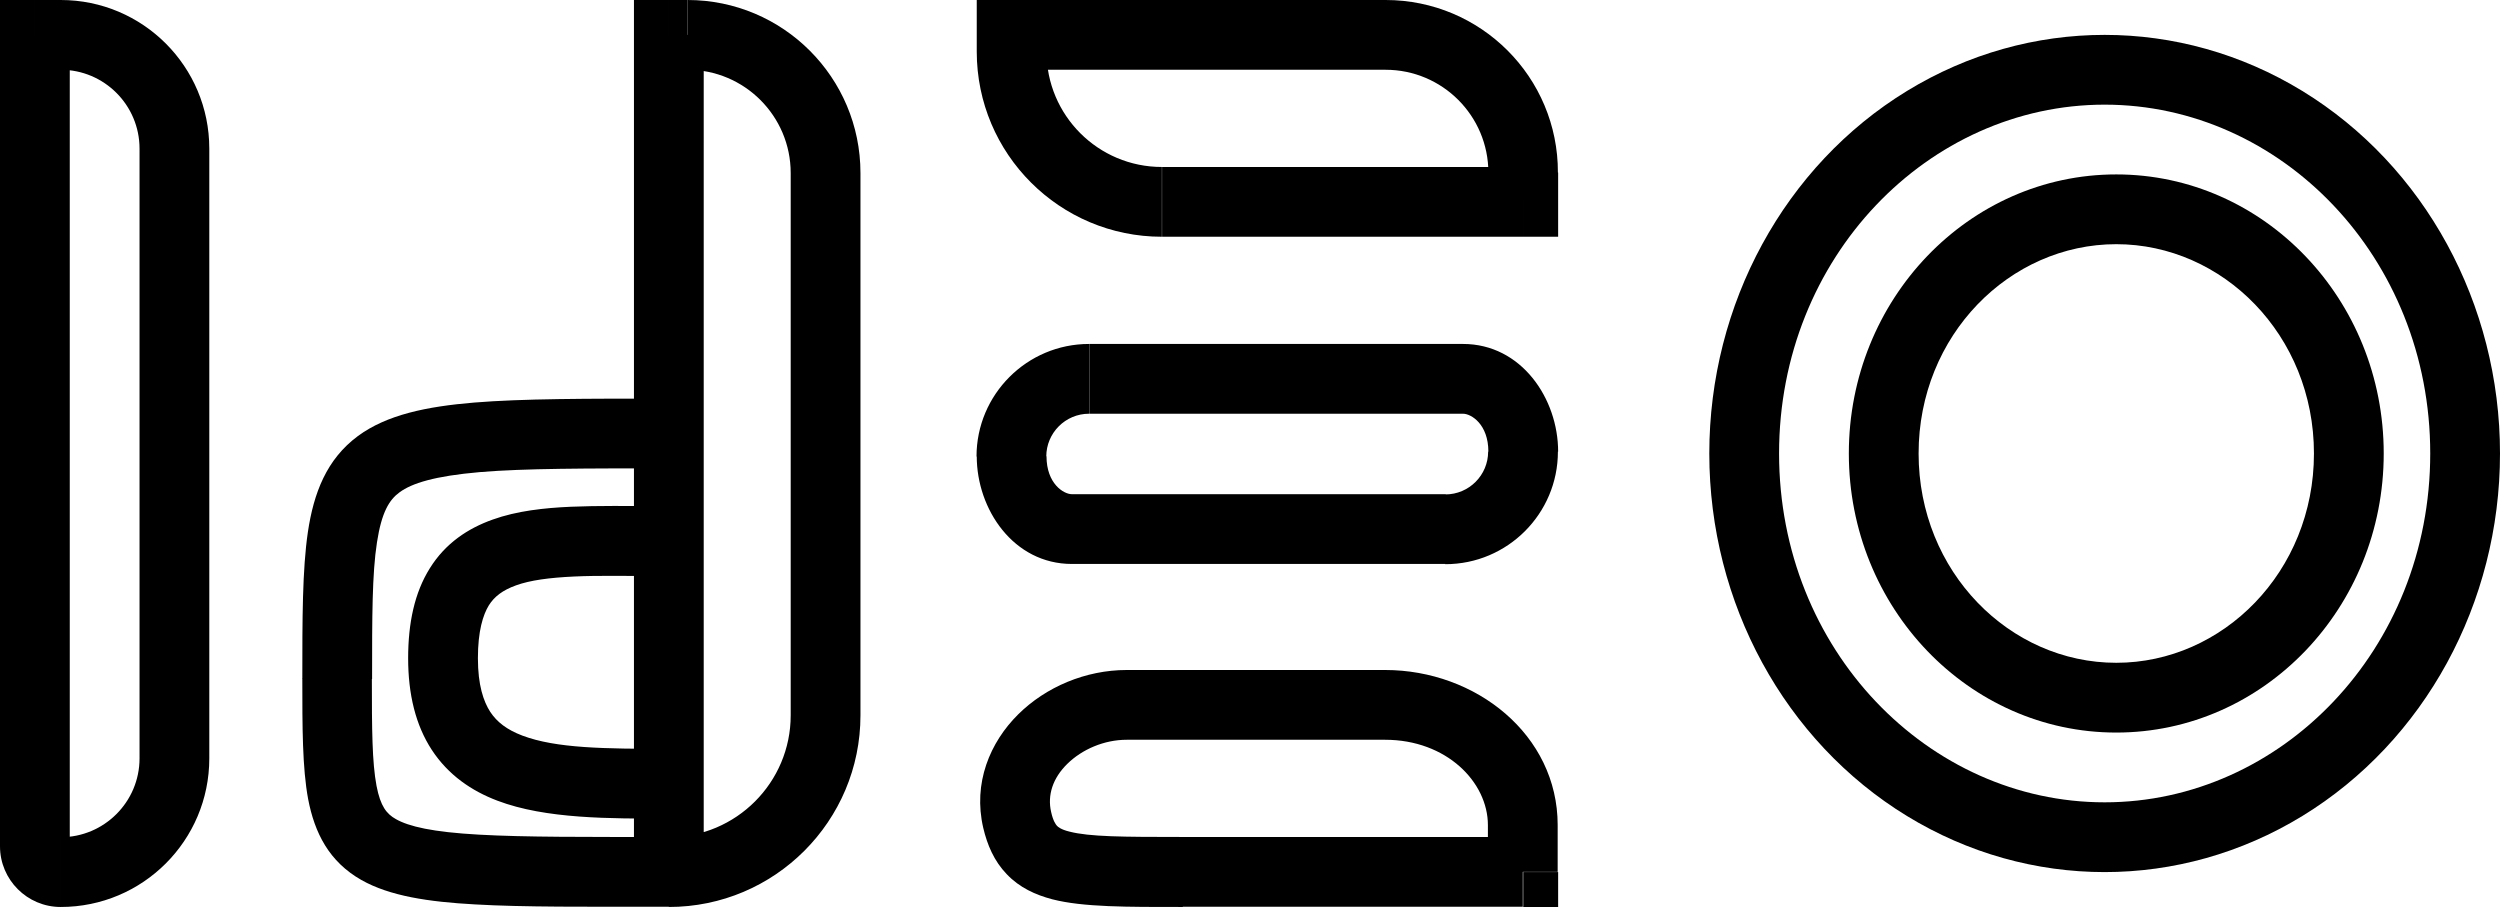 <?xml version="1.0" encoding="UTF-8"?>
<svg id="_Слой_2" data-name="Слой 2" xmlns="http://www.w3.org/2000/svg" xmlns:xlink="http://www.w3.org/1999/xlink" viewBox="0 0 107.5 39">
  <defs>
    <style>
      .cls-1 {
        clip-path: url(#clippath-1);
      }

      .cls-2 {
        clip-path: url(#clippath);
      }

      .cls-3 {
        fill: none;
      }
    </style>
    <clipPath id="clippath">
      <ellipse class="cls-3" cx="91" cy="19.5" rx="11.5" ry="12"/>
    </clipPath>
    <clipPath id="clippath-1">
      <ellipse class="cls-3" cx="90.5" cy="19.5" rx="17" ry="18"/>
    </clipPath>
  </defs>
  <g id="_Слой_1-2" data-name="Слой 1">
    <path d="m29.56,3c2.45,0,4.44,1.99,4.44,4.44h3c0-4.11-3.33-7.44-7.44-7.44v3Zm4.44,27.76c0,2.89-2.35,5.24-5.24,5.24v3c4.55,0,8.24-3.69,8.24-8.24h-3ZM28.76,3h.79V0h-.79v3Zm1.5.09v-1.59h-3v1.59h3Zm0,13.51V3.09h-3v13.51h3Zm0,2.05v-2.05s-3,0-3,0v2.05s3,0,3,0Zm-1.97,3.11c-1.28,0-2.58-.02-3.74.03-1.16.05-2.33.18-3.36.55-1.07.38-2.04,1.02-2.71,2.1-.65,1.04-.93,2.34-.93,3.87h3c0-1.18.22-1.87.47-2.28.24-.38.59-.65,1.17-.86.61-.22,1.43-.33,2.5-.38,1.07-.05,2.24-.02,3.61-.02v-3Zm-10.74,6.54c0,1.55.32,2.88,1.02,3.95.71,1.08,1.71,1.76,2.82,2.18,2.08.79,4.84.77,7.37.77v-3c-2.75,0-4.85-.02-6.3-.57-.66-.25-1.09-.58-1.38-1.02-.29-.45-.53-1.15-.53-2.3h-3ZM34,7.44v23.32h3V7.44h-3Zm-6.74,11.2v18.86h3v-18.86h-3Zm-14.26,10.56c0,2.06,0,3.82.25,5.16.28,1.46.9,2.69,2.29,3.48,1.22.69,2.88.94,4.89,1.05,2.06.12,4.79.1,8.33.1v-3c-3.59,0-6.21.01-8.16-.1-2-.11-3.02-.35-3.58-.67-.39-.22-.66-.54-.83-1.43-.19-1.01-.2-2.42-.2-4.61h-3Zm15.76-12.06c-3.54,0-6.29,0-8.37.17-2.04.17-3.75.52-5,1.44-1.35,1-1.9,2.45-2.15,4.12-.24,1.62-.24,3.74-.24,6.33h3c0-2.69,0-4.53.21-5.88.2-1.3.53-1.83.97-2.15.53-.39,1.5-.7,3.46-.87,1.93-.16,4.53-.16,8.12-.16v-3Zm0-15.64V0h-1.5v1.5h1.5Zm0,15.1h1.5s0,0,0,0h-1.5Zm-.47,8.15c.83,0,1.5-.67,1.5-1.5s-.67-1.5-1.5-1.5v3Zm.47,10.43c.83,0,1.5-.67,1.5-1.5s-.67-1.5-1.5-1.5v3Z"/>
    <path d="m2.61,39c3.53,0,6.39-2.86,6.39-6.39h-3c0,1.87-1.52,3.39-3.39,3.39v3ZM9,6.39C9,2.86,6.14,0,2.61,0v3c1.87,0,3.39,1.52,3.39,3.39h3Zm-6.39,29.61c.21,0,.39.17.39.39H0c0,1.44,1.17,2.61,2.61,2.61v-3ZM1.5,3h1.11V0h-1.11v3Zm1.5,33.39V1.5H0v34.89h3Zm6-3.77V6.39h-3v26.23h3ZM1.5,1.5V0H0v1.5h1.5Z"/>
    <path d="m49.96,7.18c-2.74,0-4.96-2.22-4.96-4.96h-3c0,4.4,3.57,7.96,7.96,7.96v-3Zm-3.13,7.61c-2.67,0-4.84,2.17-4.84,4.84h3c0-1.01.82-1.84,1.84-1.84v-3Zm17.16,4.63c0,1.01-.82,1.84-1.84,1.84v3c2.67,0,4.84-2.17,4.84-4.84h-3Zm3-12C67,3.32,63.68,0,59.58,0v3c2.44,0,4.42,1.98,4.42,4.42h3Zm-18.54,21.39c-1.77,0-3.48.73-4.67,1.91-1.21,1.2-1.95,2.95-1.5,4.88l2.92-.68c-.17-.73.07-1.46.69-2.07.64-.63,1.59-1.04,2.56-1.04v-3Zm2.4,7.18c-2.6,0-4-.01-4.86-.23-.37-.09-.49-.2-.54-.25-.05-.06-.16-.19-.25-.59l-2.92.68c.17.72.46,1.42,1.01,1.99.55.58,1.24.89,1.96,1.08,1.32.34,3.21.33,5.61.33v-3Zm16.13-.51c0-3.89-3.52-6.67-7.42-6.67v3c2.64,0,4.42,1.82,4.42,3.67h3Zm-7.42-6.67h-11.11v3h11.11v-3Zm4.42,6.67v2.01h3v-2.01h-3Zm1.5.51h-.59v3h.59v-3Zm-.59,0h-14.04v3h14.04v-3ZM42,1.5v.72h3v-.72h-3ZM59.58,0h-16.08v3h16.08V0Zm4.42,7.42v1.26h3v-1.26h-3Zm1.5-.24h-.59v3h.59v-3Zm-2.59,10.61c.35,0,1.09.45,1.09,1.63h3c0-2.28-1.58-4.63-4.09-4.63v3Zm-16.82,3.46c-.35,0-1.09-.45-1.09-1.63h-3c0,2.28,1.58,4.63,4.09,4.63v-3Zm16.08,0h-16.08v3h16.08v-3Zm-15.33-3.46h16.08v-3h-16.08v3Zm18.07-10.61h-14.94v3h14.94v-3Zm.59,30.32v1.5h1.5v-1.5h-1.5ZM43.5,1.5V0h-1.5v1.5h1.5Zm22,7.18v1.5h1.5v-1.5h-1.5Z"/>
    <g class="cls-2">
      <path d="m91,10.5c4.58,0,8.5,3.91,8.5,9h6c0-8.16-6.37-15-14.5-15v6Zm-8.5,9c0-5.09,3.92-9,8.5-9v-6c-8.13,0-14.5,6.84-14.5,15h6Zm8.5,9c-4.58,0-8.5-3.91-8.5-9h-6c0,8.16,6.37,15,14.5,15v-6Zm8.5-9c0,5.09-3.92,9-8.5,9v6c8.13,0,14.5-6.84,14.5-15h-6Z"/>
    </g>
    <g class="cls-1">
      <path d="m90.5,4.5c7.57,0,14,6.55,14,15h6c0-11.43-8.8-21-20-21v6Zm-14,15c0-8.45,6.43-15,14-15V-1.5c-11.2,0-20,9.57-20,21h6Zm14,15c-7.57,0-14-6.55-14-15h-6c0,11.43,8.8,21,20,21v-6Zm14-15c0,8.45-6.43,15-14,15v6c11.2,0,20-9.57,20-21h-6Z"/>
    </g>
  </g>
</svg>